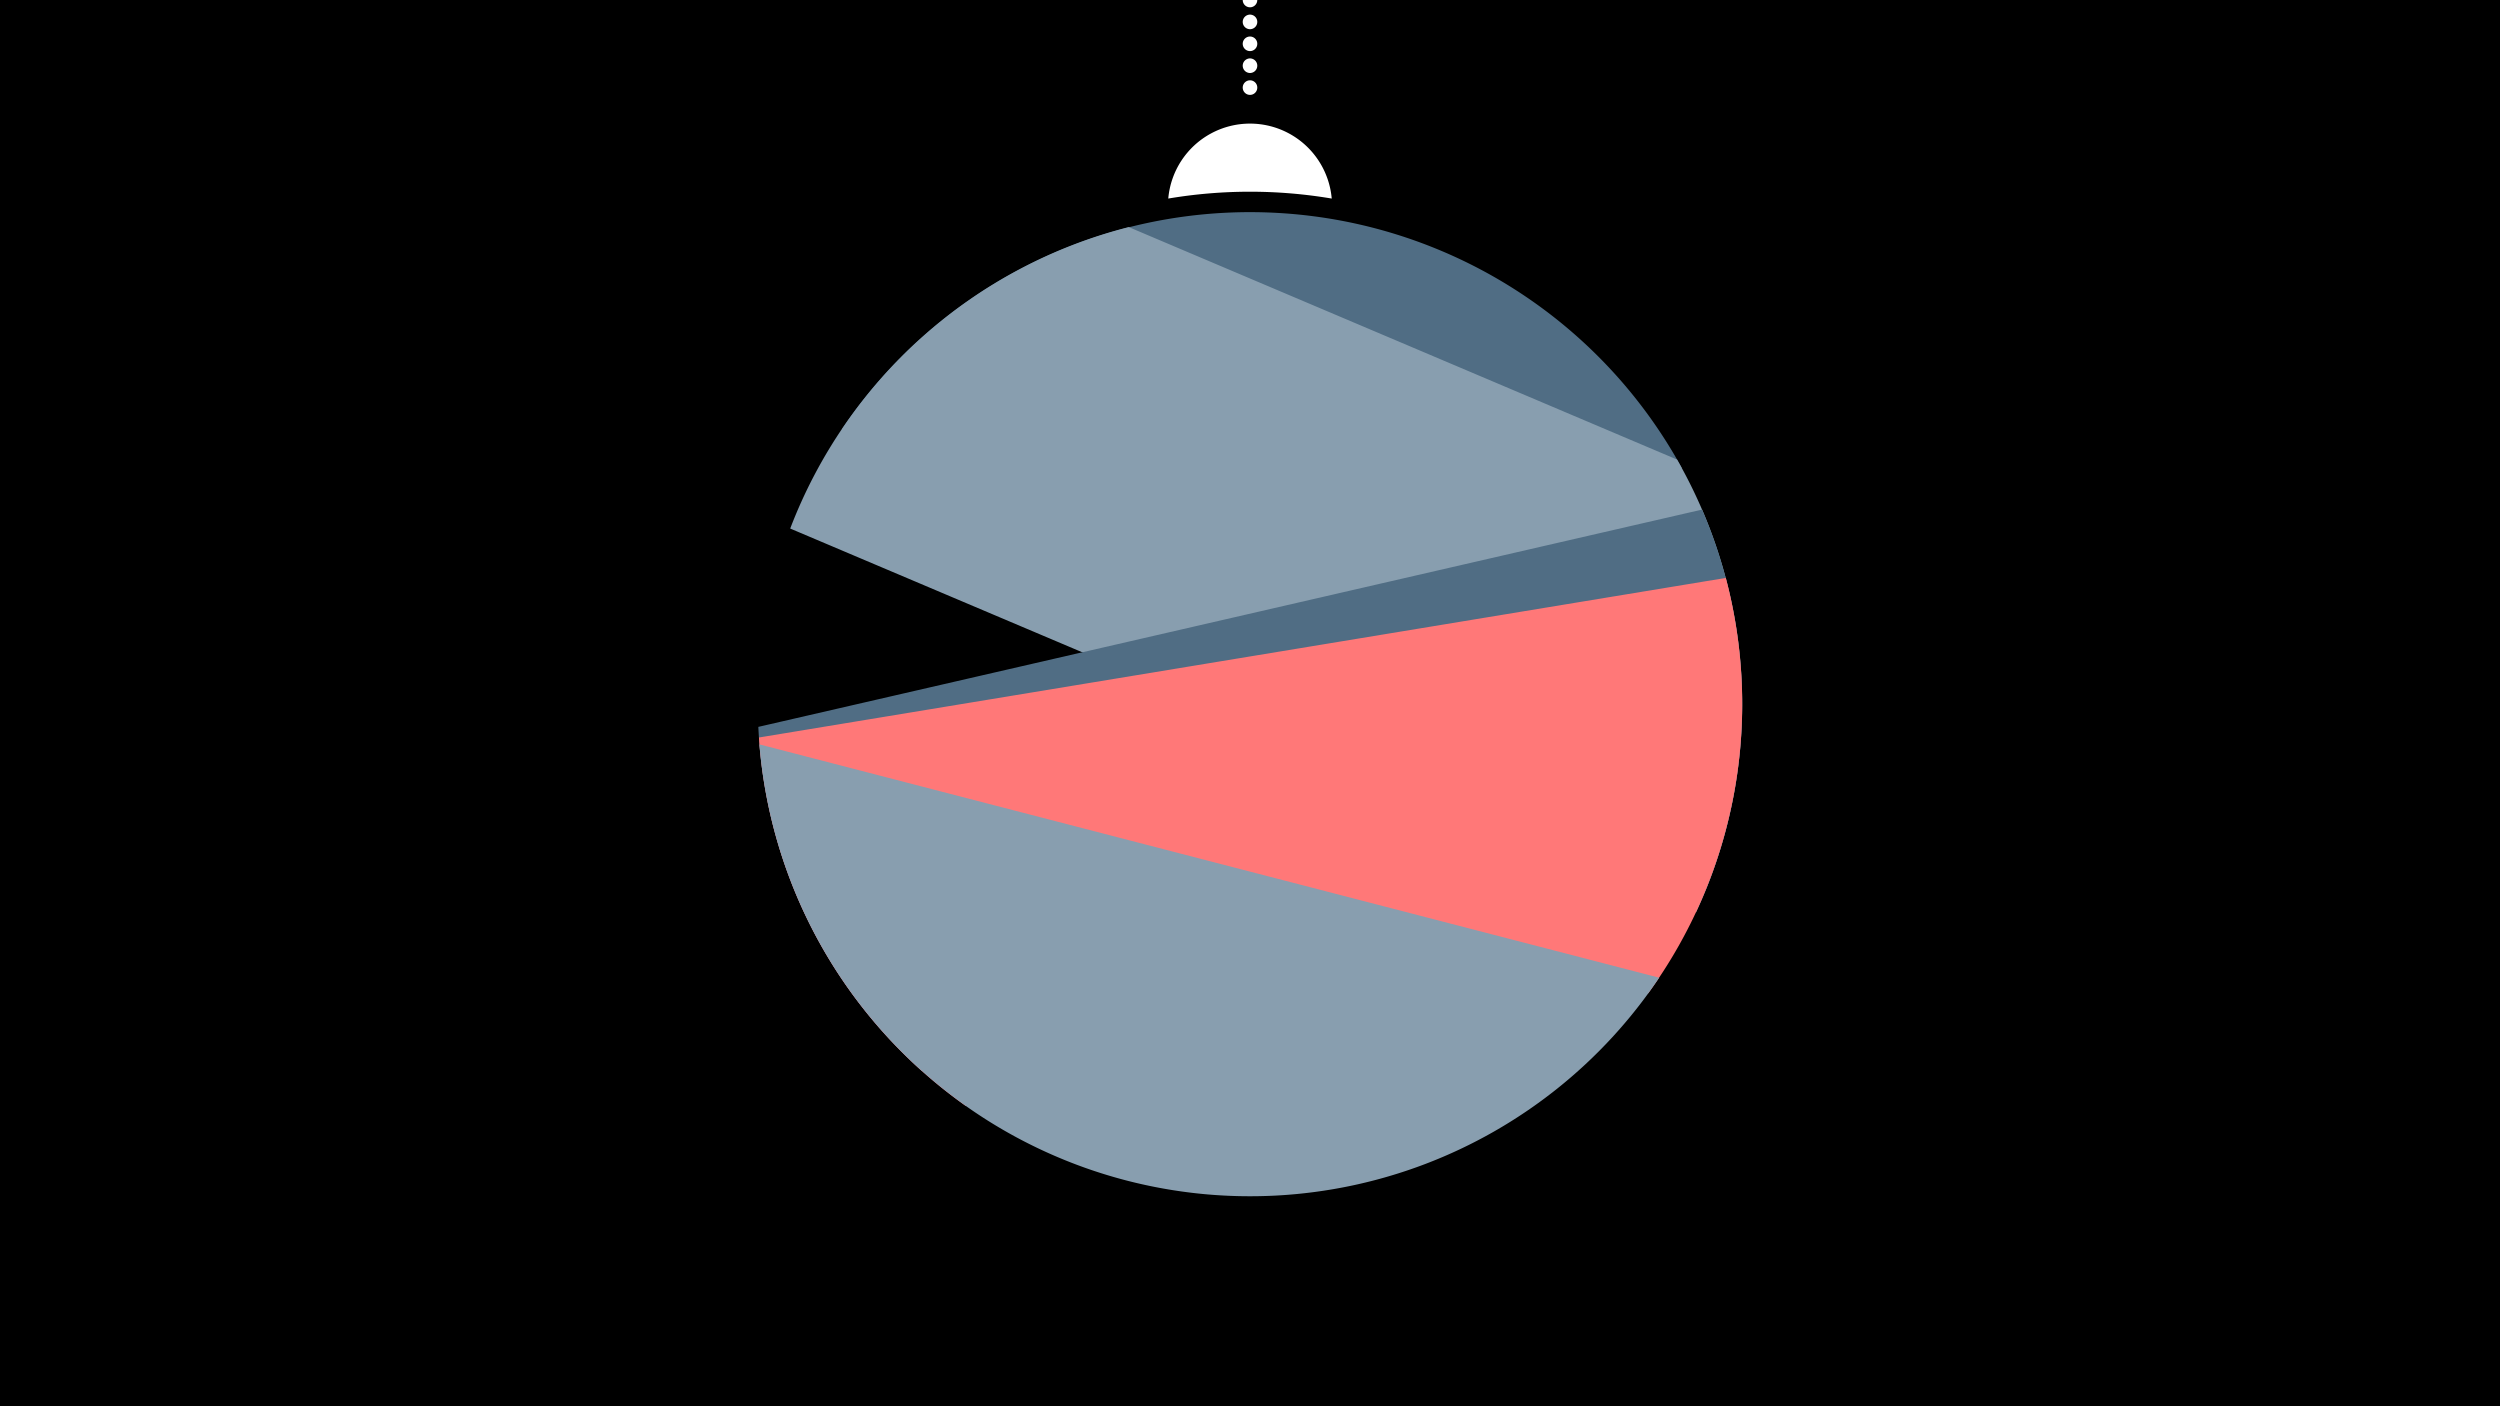 <svg width="1200" height="675" viewBox="-500 -500 1200 675" xmlns="http://www.w3.org/2000/svg"><path d="M-500-500h1200v675h-1200z" fill="#000"/><path d="M139.228,-404.694A 39.375 39.375 0 0 0 60.772 -404.694A 236 236 0 0 1 139.228 -404.694" fill="#fff"/><path d="M100,-500V-447.469" stroke="#fff" stroke-linecap="round" stroke-dasharray="0.01 10.5" stroke-width="7"/><path d="M-95.9-294l403.2 18.7a236.3 236.3 0 0 0-403.2-18.7" fill="#506D84" /><path d="M-120.7-246.3l434.8 184.2a236.3 236.3 0 0 0-9.1-217.3l0 0-263.2-111.6a236.3 236.3 0 0 0-162.5 144.7" fill="#889EAF" /><path d="M-57.5 14.1l376.1-86.6a236.3 236.3 0 0 0-1.6-182.9l0 0-453 104.3a236.3 236.3 0 0 0 78.5 165.2" fill="#506D84" /><path d="M-36.5 30.8l327.7-54.1a236.3 236.3 0 0 0 37.2-199.3l0 0-464.1 76.6a236.3 236.3 0 0 0 99.2 176.8" fill="#FF7878" /><path d="M-135.5-142.7l431.9 112a236.3 236.3 0 0 1-431.9-112" fill="#889EAF" /></svg>